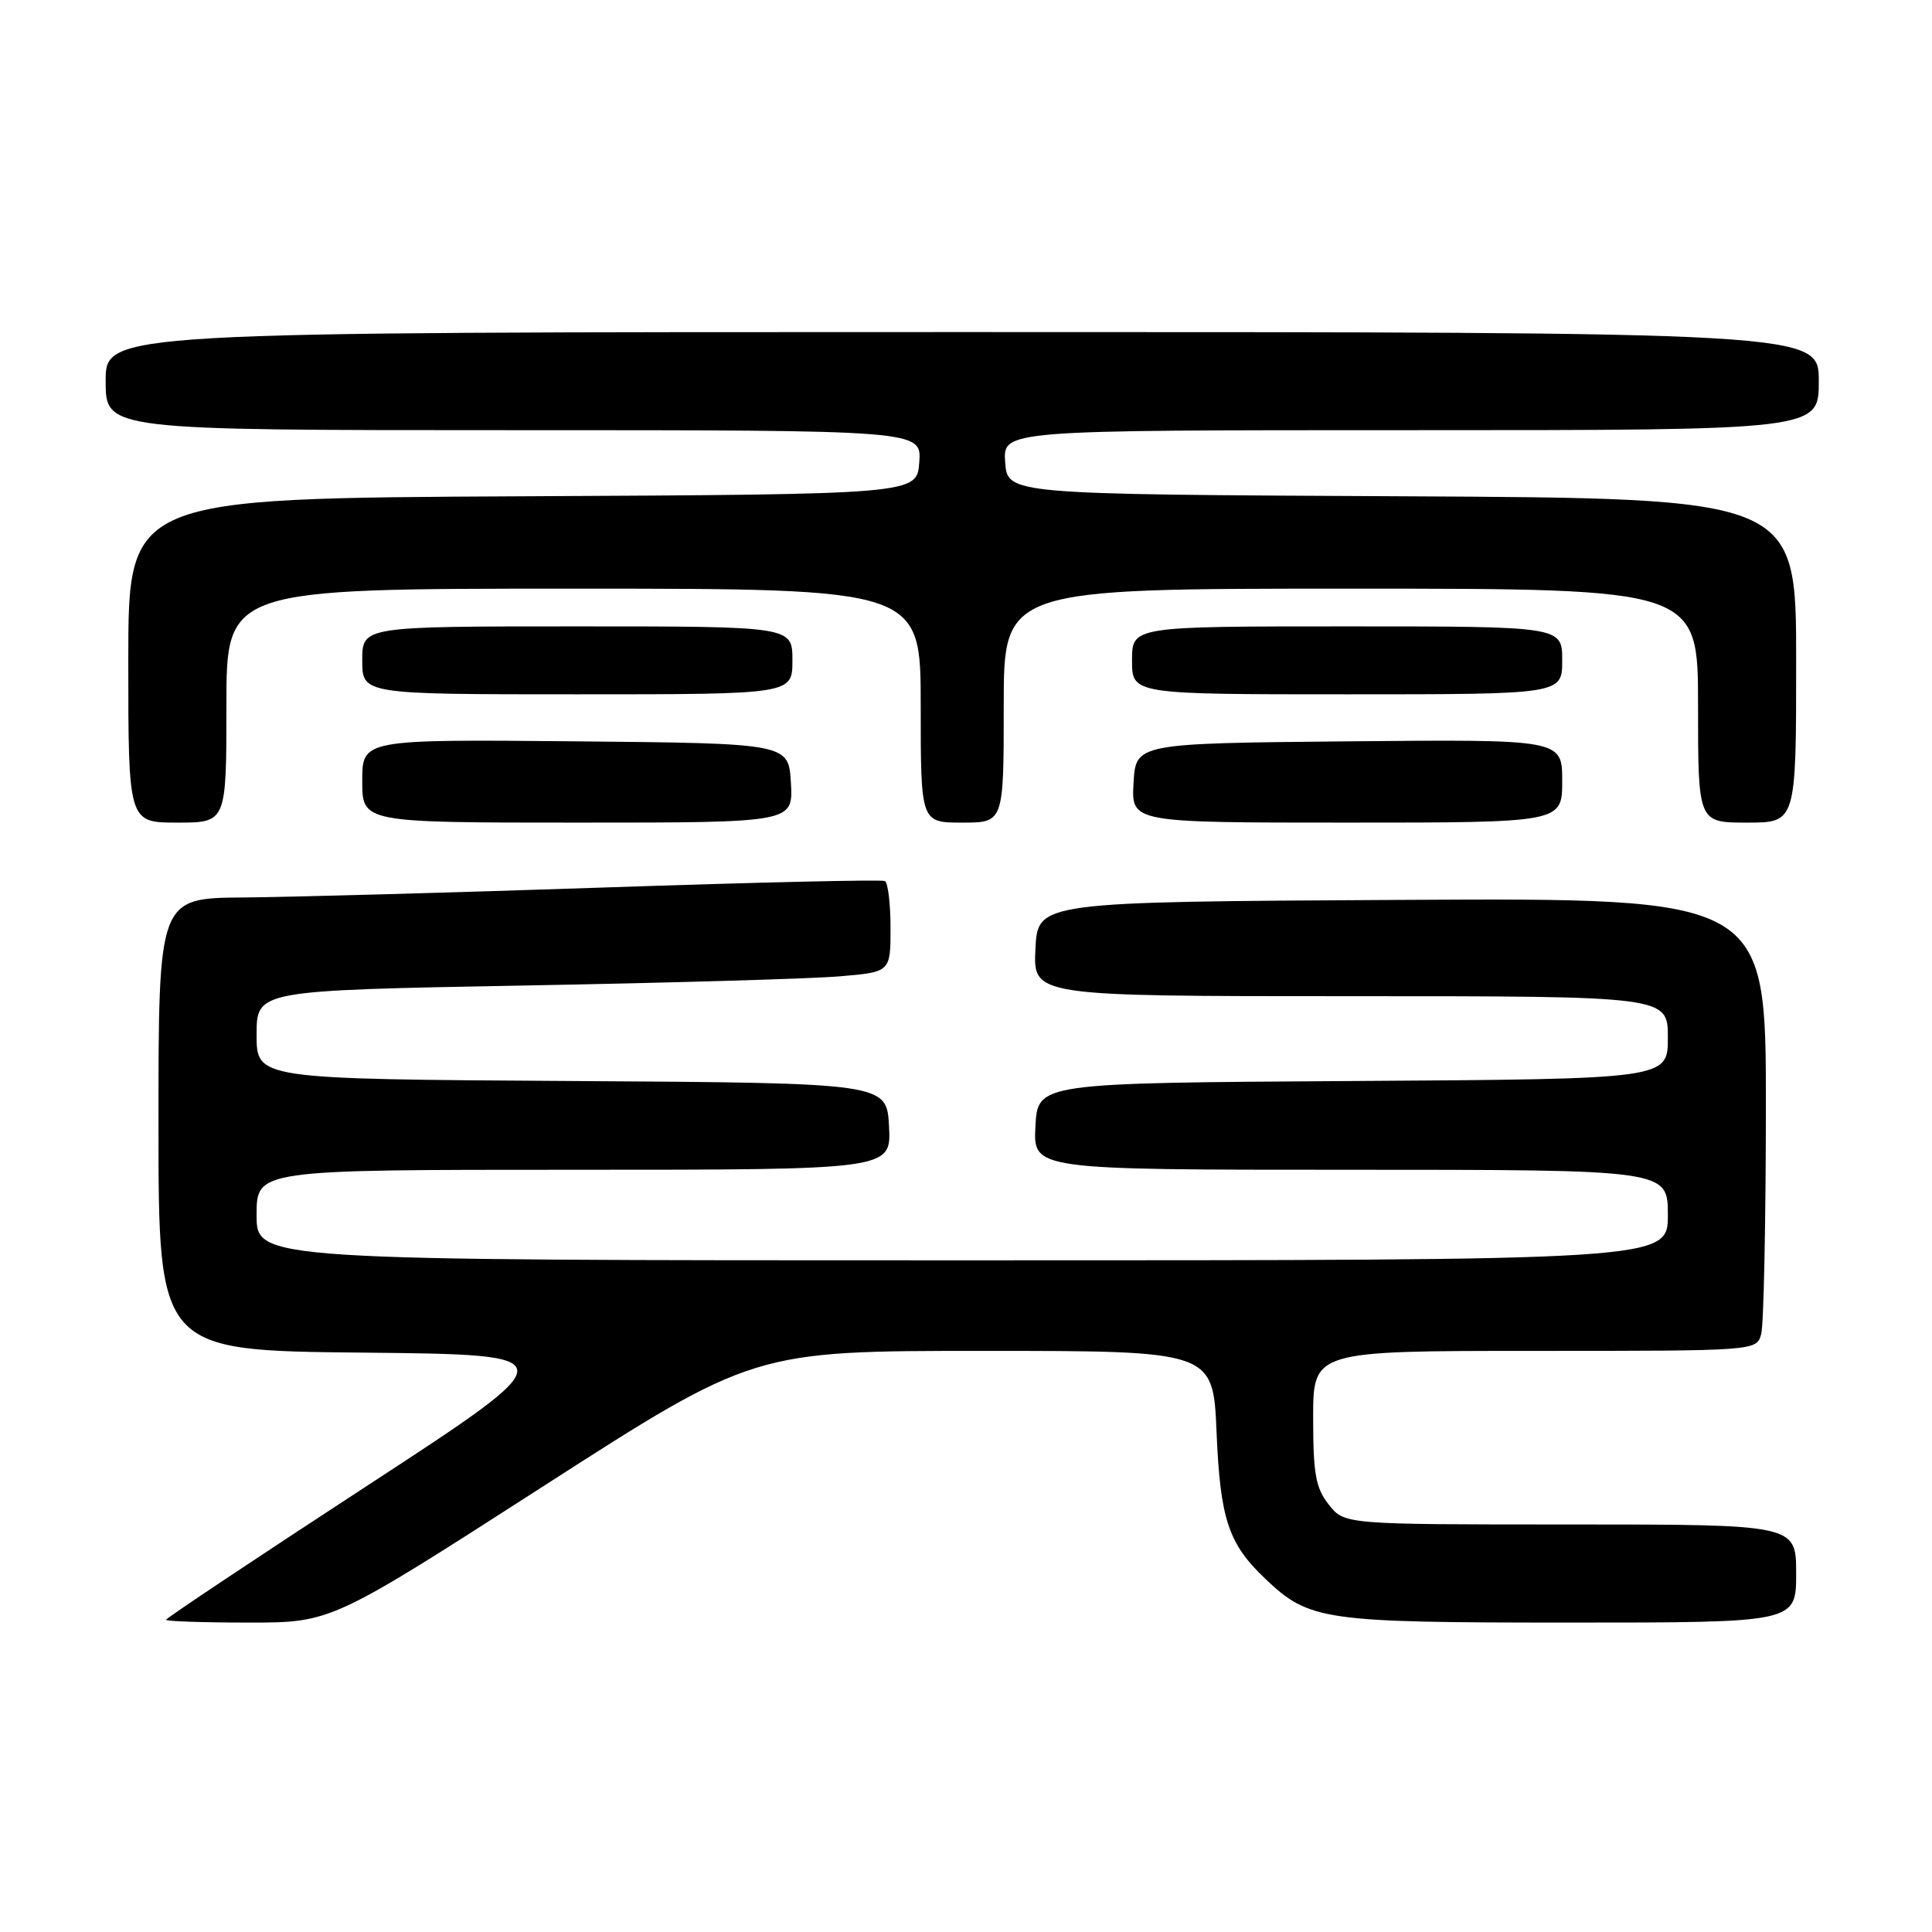 <?xml version="1.0" encoding="UTF-8" standalone="no"?>
<!DOCTYPE svg PUBLIC "-//W3C//DTD SVG 1.1//EN" "http://www.w3.org/Graphics/SVG/1.1/DTD/svg11.dtd" >
<svg xmlns="http://www.w3.org/2000/svg" xmlns:xlink="http://www.w3.org/1999/xlink" version="1.1" viewBox="0 0 256 256">
 <g >
 <path fill="currentColor"
d=" M 71.89 197.00 C 99.88 179.00 99.88 179.00 130.31 179.00 C 160.74 179.00 160.74 179.00 161.20 189.75 C 161.69 201.33 162.76 204.54 167.66 209.20 C 173.50 214.74 175.28 215.00 207.97 215.00 C 238.00 215.00 238.00 215.00 238.00 208.50 C 238.00 202.00 238.00 202.00 208.07 202.00 C 178.15 202.00 178.15 202.00 176.07 199.37 C 174.33 197.15 174.00 195.32 174.00 187.87 C 174.00 179.00 174.00 179.00 203.38 179.00 C 232.77 179.00 232.77 179.00 233.37 176.75 C 233.70 175.51 233.98 162.01 233.99 146.74 C 234.00 118.98 234.00 118.98 185.75 119.24 C 137.50 119.50 137.50 119.50 137.20 125.75 C 136.90 132.00 136.90 132.00 178.95 132.00 C 221.00 132.00 221.00 132.00 221.00 137.49 C 221.00 142.98 221.00 142.98 179.25 143.24 C 137.50 143.50 137.50 143.50 137.20 149.25 C 136.90 155.00 136.90 155.00 178.95 155.00 C 221.00 155.00 221.00 155.00 221.00 161.00 C 221.00 167.00 221.00 167.00 127.50 167.00 C 34.00 167.00 34.00 167.00 34.00 161.00 C 34.00 155.00 34.00 155.00 76.05 155.00 C 118.10 155.00 118.10 155.00 117.80 149.25 C 117.50 143.50 117.50 143.50 75.75 143.24 C 34.00 142.98 34.00 142.98 34.00 137.11 C 34.00 131.24 34.00 131.24 69.25 130.59 C 88.64 130.24 107.54 129.69 111.25 129.37 C 118.00 128.80 118.00 128.80 118.00 122.96 C 118.00 119.75 117.66 116.95 117.25 116.74 C 116.84 116.53 100.08 116.92 80.00 117.60 C 59.92 118.28 38.44 118.87 32.25 118.92 C 21.00 119.00 21.00 119.00 21.00 148.98 C 21.00 178.97 21.00 178.97 48.13 179.23 C 75.26 179.50 75.26 179.50 48.63 196.88 C 33.98 206.44 22.00 214.43 22.00 214.63 C 22.00 214.83 26.93 215.00 32.95 215.00 C 43.90 215.00 43.90 215.00 71.89 197.00 Z  M 30.00 93.50 C 30.00 78.00 30.00 78.00 76.00 78.00 C 122.00 78.00 122.00 78.00 122.00 93.50 C 122.00 109.00 122.00 109.00 127.50 109.00 C 133.00 109.00 133.00 109.00 133.00 93.50 C 133.00 78.00 133.00 78.00 179.00 78.00 C 225.00 78.00 225.00 78.00 225.00 93.50 C 225.00 109.00 225.00 109.00 231.50 109.00 C 238.00 109.00 238.00 109.00 238.00 87.51 C 238.00 66.02 238.00 66.02 185.75 65.76 C 133.50 65.50 133.50 65.50 133.19 61.25 C 132.89 57.00 132.89 57.00 186.94 57.00 C 241.00 57.00 241.00 57.00 241.00 50.50 C 241.00 44.00 241.00 44.00 127.50 44.00 C 14.00 44.00 14.00 44.00 14.00 50.50 C 14.00 57.00 14.00 57.00 68.06 57.00 C 122.11 57.00 122.11 57.00 121.81 61.25 C 121.50 65.50 121.50 65.50 69.25 65.76 C 17.00 66.02 17.00 66.02 17.00 87.51 C 17.00 109.00 17.00 109.00 23.50 109.00 C 30.00 109.00 30.00 109.00 30.00 93.50 Z  M 104.80 103.75 C 104.50 98.50 104.50 98.50 76.25 98.23 C 48.00 97.97 48.00 97.97 48.00 103.48 C 48.00 109.00 48.00 109.00 76.55 109.00 C 105.10 109.00 105.10 109.00 104.80 103.75 Z  M 207.00 103.48 C 207.00 97.97 207.00 97.97 178.75 98.23 C 150.50 98.50 150.50 98.50 150.20 103.75 C 149.90 109.00 149.90 109.00 178.45 109.00 C 207.00 109.00 207.00 109.00 207.00 103.48 Z  M 105.00 87.50 C 105.00 83.00 105.00 83.00 76.50 83.00 C 48.00 83.00 48.00 83.00 48.00 87.50 C 48.00 92.00 48.00 92.00 76.50 92.00 C 105.00 92.00 105.00 92.00 105.00 87.50 Z  M 207.00 87.50 C 207.00 83.00 207.00 83.00 178.50 83.00 C 150.00 83.00 150.00 83.00 150.00 87.50 C 150.00 92.00 150.00 92.00 178.50 92.00 C 207.00 92.00 207.00 92.00 207.00 87.50 Z "/>
</g>
</svg>